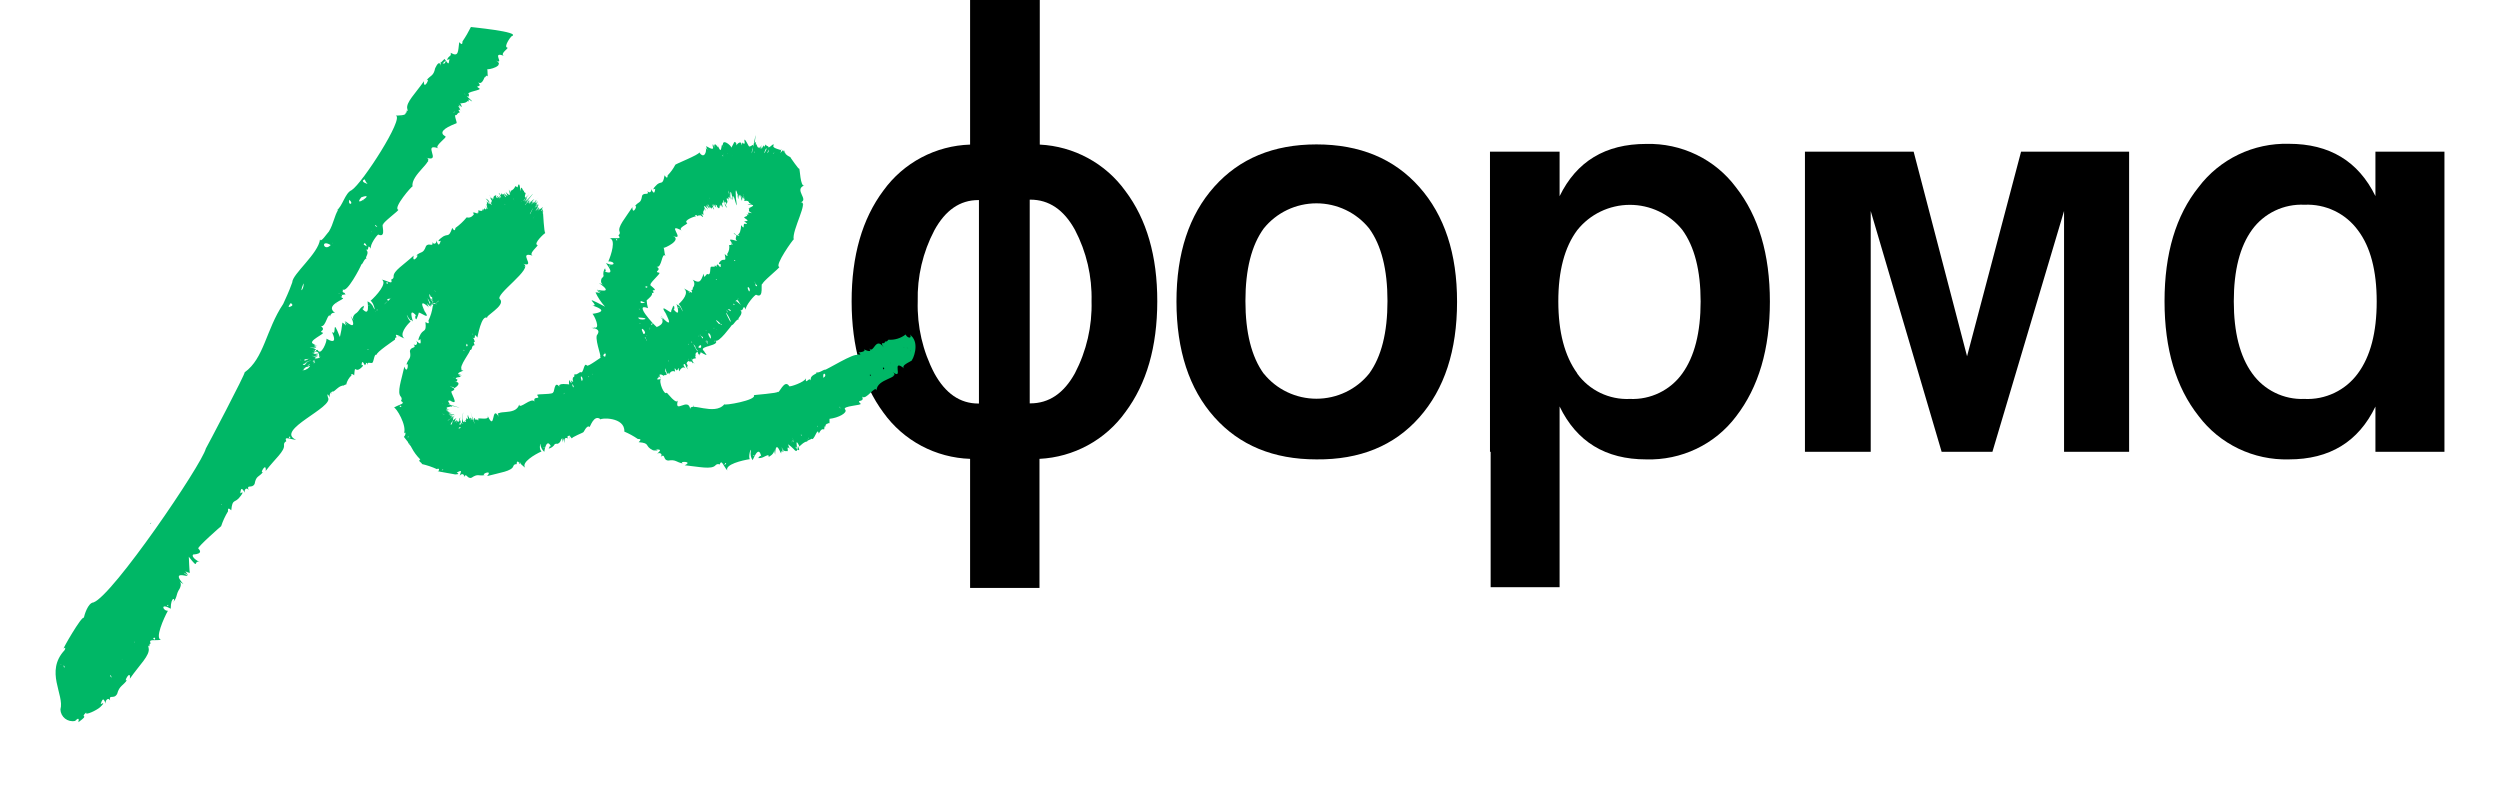 <svg width="135" height="43" viewBox="0 0 135 43" fill="none" xmlns="http://www.w3.org/2000/svg">
<path d="M60.771 10.315C61.921 11.838 62.495 13.825 62.493 16.275C62.49 18.725 61.917 20.718 60.771 22.252C60.241 22.994 59.548 23.607 58.745 24.044C57.941 24.482 57.048 24.733 56.132 24.778V31.747H52.385V24.778C51.465 24.747 50.565 24.507 49.754 24.075C48.943 23.643 48.244 23.031 47.71 22.288C46.564 20.74 45.99 18.736 45.988 16.275C45.986 13.814 46.56 11.816 47.71 10.282C48.246 9.542 48.946 8.933 49.757 8.504C50.567 8.075 51.467 7.837 52.385 7.808V0H56.148V7.808C57.06 7.853 57.949 8.102 58.749 8.536C59.55 8.97 60.241 9.578 60.771 10.315ZM49.557 16.275C49.519 17.625 49.828 18.961 50.456 20.159C51.053 21.247 51.843 21.791 52.826 21.791H52.863V10.804H52.826C51.841 10.804 51.051 11.348 50.456 12.436C49.833 13.62 49.524 14.941 49.557 16.275ZM55.638 21.782C56.645 21.782 57.449 21.238 58.048 20.15C58.673 18.951 58.981 17.614 58.944 16.265C58.978 14.927 58.67 13.602 58.048 12.414C57.449 11.325 56.645 10.781 55.638 10.781H55.605V21.782H55.638Z" fill="black"/>
<path d="M71.088 24.807C68.766 24.807 66.927 24.046 65.57 22.522C64.214 20.999 63.534 18.92 63.529 16.285C63.529 13.673 64.21 11.606 65.57 10.083C66.931 8.559 68.771 7.798 71.088 7.798C73.428 7.798 75.28 8.565 76.643 10.099C78.006 11.633 78.685 13.7 78.681 16.301C78.681 18.925 78.001 21.005 76.643 22.539C75.284 24.073 73.433 24.829 71.088 24.807ZM68.241 20.172C68.582 20.596 69.015 20.938 69.508 21.173C70.001 21.409 70.541 21.531 71.088 21.531C71.636 21.531 72.176 21.409 72.669 21.173C73.162 20.938 73.595 20.596 73.936 20.172C74.595 19.265 74.924 17.959 74.924 16.255C74.924 14.551 74.595 13.246 73.936 12.338C73.595 11.914 73.162 11.572 72.669 11.337C72.176 11.102 71.636 10.98 71.088 10.98C70.541 10.98 70.001 11.102 69.508 11.337C69.015 11.572 68.582 11.914 68.241 12.338C67.582 13.246 67.253 14.551 67.253 16.255C67.253 17.959 67.582 19.267 68.241 20.179V20.172Z" fill="black"/>
<path d="M88.894 7.772C89.833 7.747 90.765 7.947 91.61 8.356C92.455 8.765 93.188 9.369 93.746 10.119C94.965 11.675 95.574 13.731 95.574 16.288C95.574 18.845 94.965 20.912 93.746 22.49C93.184 23.234 92.45 23.833 91.605 24.236C90.761 24.639 89.831 24.835 88.894 24.807C86.699 24.807 85.14 23.854 84.218 21.948V31.708H80.495V24.396H80.459V8.19H84.218V10.595C85.134 8.713 86.692 7.772 88.894 7.772ZM85.17 20.176C85.492 20.62 85.921 20.978 86.417 21.217C86.914 21.456 87.463 21.568 88.014 21.543C88.565 21.567 89.113 21.453 89.607 21.212C90.102 20.972 90.528 20.612 90.846 20.166C91.504 19.25 91.834 17.955 91.834 16.282C91.834 14.608 91.504 13.319 90.846 12.414C90.505 11.99 90.073 11.649 89.581 11.415C89.089 11.181 88.55 11.06 88.004 11.062C87.458 11.063 86.92 11.187 86.429 11.424C85.938 11.661 85.508 12.005 85.17 12.43C84.487 13.346 84.147 14.63 84.149 16.282C84.151 17.933 84.492 19.226 85.17 20.159V20.176Z" fill="black"/>
<path d="M97.467 24.396V8.19H103.337L106.221 19.239L109.138 8.19H114.972V24.396H111.459V11.395L107.591 24.396H104.848L101.019 11.395V24.396H97.467Z" fill="black"/>
<path d="M123.598 24.807C122.657 24.832 121.724 24.633 120.876 24.226C120.029 23.82 119.293 23.218 118.728 22.47C117.499 20.916 116.885 18.849 116.885 16.268C116.885 13.688 117.499 11.631 118.728 10.099C119.293 9.353 120.03 8.751 120.877 8.345C121.724 7.939 122.657 7.74 123.598 7.765C125.793 7.765 127.351 8.706 128.273 10.589V8.19H132V24.396H128.273V21.954C127.358 23.857 125.799 24.807 123.598 24.807ZM124.441 21.543C124.999 21.569 125.555 21.457 126.059 21.216C126.562 20.976 126.997 20.615 127.325 20.166C128.003 19.25 128.342 17.955 128.342 16.282C128.342 14.608 128.003 13.324 127.325 12.43C126.996 11.982 126.561 11.622 126.058 11.382C125.554 11.142 124.999 11.03 124.441 11.056C123.893 11.029 123.348 11.139 122.854 11.374C122.36 11.61 121.934 11.963 121.613 12.404C120.954 13.309 120.625 14.598 120.625 16.272C120.625 17.945 120.954 19.24 121.613 20.156C121.929 20.604 122.354 20.965 122.848 21.207C123.342 21.45 123.89 21.565 124.441 21.543Z" fill="black"/>
<path d="M49.201 18.126C49.183 18.105 49.166 18.084 49.152 18.061C49.257 18.328 48.974 18.243 48.905 18.061C48.641 18.267 48.308 18.369 47.973 18.345C47.841 18.534 47.789 18.367 47.782 18.488C47.775 18.609 47.535 18.416 47.663 18.677C47.64 18.642 47.789 18.844 47.706 18.739C47.255 18.152 47.193 19.148 46.919 18.802C47.157 19.063 46.742 18.935 46.656 18.851C46.817 19.043 46.218 19.014 46.393 19.053C46.626 19.259 46.146 19.053 46.31 19.183C46.162 19.02 44.602 19.996 44.549 19.967C44.496 19.937 44.22 20.172 44.072 20.101C44.197 20.208 43.696 20.218 43.792 20.548C43.686 20.313 43.492 20.828 43.515 20.427C43.462 20.636 42.639 20.91 42.62 20.855C42.356 20.421 42.053 21.328 41.997 21.152C42.057 21.233 40.68 21.325 40.707 21.341C40.894 21.609 39.061 21.922 39.117 21.827C38.593 22.48 37.22 21.661 37.273 22.108C37.184 21.396 36.371 22.434 36.614 21.596C36.549 21.922 36.012 21.181 36.002 21.204C35.88 21.38 35.548 20.616 35.693 20.447C35.614 20.509 35.363 20.525 35.558 20.394C35.558 20.349 35.617 20.251 35.66 20.456C35.66 20.342 35.66 20.375 35.59 20.199L35.643 20.264C35.604 20.159 35.821 20.264 35.87 20.319C35.647 19.794 35.732 20.385 35.936 20.238C35.936 20.274 35.936 20.274 35.999 20.238C35.972 20.058 35.946 20.022 35.92 20.137C35.92 19.611 35.976 20.117 35.982 20.061C35.973 20.076 35.968 20.092 35.968 20.109C35.968 20.126 35.973 20.142 35.982 20.156C35.946 19.889 36.055 20.231 36.078 20.28C35.972 20.065 36.14 20.28 36.078 20.104L36.13 20.195C36.107 20.081 36.13 20.101 36.176 20.251C36.121 20.081 36.335 19.99 36.456 20.071C36.387 19.771 36.483 19.937 36.489 19.944C36.595 20.153 36.664 19.663 36.654 19.986C36.654 19.957 36.654 19.986 36.68 20.052C36.7 19.99 36.878 19.725 37.01 19.895C36.924 19.742 36.914 19.748 36.907 19.693C37.029 19.572 36.97 19.774 37.164 19.954C36.996 19.706 37.24 19.866 37.072 19.627C37.092 19.627 37.112 19.438 37.154 19.572C37.135 19.507 37.154 19.507 37.207 19.494C37.098 19.262 37.187 19.396 37.207 19.494C37.227 19.591 37.375 19.418 37.398 19.657C37.378 19.55 37.424 19.557 37.536 19.676C37.095 19.219 37.77 19.448 37.536 19.278C37.487 19.206 37.596 19.278 37.569 19.245C37.526 19.069 37.602 19.027 37.684 18.991C37.592 18.919 37.332 18.38 37.487 18.645C37.428 18.514 37.665 18.909 37.599 18.785L37.533 18.726C37.574 18.803 37.621 18.877 37.675 18.945C37.612 18.821 37.75 19.063 37.675 18.906C37.663 18.965 37.67 19.026 37.696 19.081C37.721 19.135 37.763 19.18 37.816 19.209C37.665 19.085 37.948 19.099 37.793 18.994C38.481 19.402 37.941 18.958 38.033 18.958C38.017 18.958 37.925 18.89 37.977 18.922C37.76 18.674 38.909 18.681 38.636 18.374C38.771 18.586 39.522 17.548 39.525 17.548C39.607 17.574 39.752 17.222 39.91 17.241C39.755 17.195 40.206 16.977 39.969 16.722C40.17 16.889 40.104 16.34 40.269 16.722C40.226 16.533 40.782 15.877 40.835 15.919C41.306 16.164 41.029 15.221 41.184 15.341C41.059 15.299 42.172 14.418 42.08 14.415C41.806 14.346 42.843 12.897 42.86 12.929C42.748 12.446 43.716 10.781 43.215 10.935C43.723 10.788 42.84 10.246 43.436 10.011C43.215 10.125 43.193 9.061 43.156 9.107C43.12 9.153 42.685 8.493 42.679 8.497C42.672 8.5 42.679 8.497 42.709 8.497C42.62 8.464 42.379 8.33 42.409 8.258C42.359 8.242 42.337 8.196 42.386 8.118C42.307 8.206 42.294 8.19 42.33 8.118C42.304 8.151 42.254 8.154 42.274 8.118C42.274 8.134 42.274 8.118 42.251 8.102C42.277 8.16 42.165 8.196 42.139 8.265C42.234 8.049 42.109 8.288 42.202 8.036L42.139 8.115C42.254 8.098 41.691 8.014 41.764 7.876C41.856 7.599 41.467 8.121 41.487 7.903C41.487 7.903 41.349 7.88 41.355 7.795C41.332 7.942 41.411 7.645 41.26 7.955C41.303 7.788 41.217 8 41.26 7.824C41.227 7.909 41.191 7.873 41.132 8.053C41.158 8.017 41.151 8.007 41.112 8.017L41.145 7.886L41.072 8.056C41.075 7.977 41.094 7.899 41.128 7.827C41.085 7.89 41.047 7.956 41.013 8.023C41.079 7.834 40.921 8.164 40.852 7.762C40.809 8.017 40.852 7.645 40.802 7.837C40.805 7.789 40.814 7.74 40.829 7.694C40.786 7.743 40.799 7.589 40.743 7.749C40.743 7.69 40.769 7.664 40.773 7.628C40.736 7.713 40.921 6.672 40.671 7.925C40.671 7.841 40.671 7.85 40.628 7.961C40.694 7.821 40.677 7.792 40.578 7.87C40.578 7.85 40.443 8 40.41 7.827C40.496 8.043 40.17 7.325 40.2 7.609C40.233 7.765 40.2 7.805 40.114 7.723V7.681C40.079 7.731 40.055 7.789 40.045 7.85C40.045 7.524 39.778 7.798 39.765 7.85V7.743C39.765 7.805 39.696 7.573 39.653 7.703C39.652 7.687 39.652 7.671 39.653 7.654C39.614 7.772 39.489 7.965 39.495 7.981C39.495 7.844 38.906 7.393 39.064 7.951C38.909 7.393 39.031 8.676 38.735 7.756C38.945 8.35 38.537 7.429 38.57 7.974C38.508 7.762 38.478 7.733 38.484 7.889C38.57 8.082 38.452 8.082 38.129 7.889C38.149 7.964 38.175 8.037 38.205 8.108L38.112 7.987C38.175 8.193 38.02 8.617 37.76 8.226C37.796 8.343 36.41 8.879 36.463 8.905C36.356 9.111 36.219 9.301 36.055 9.466C36.055 9.629 35.999 9.633 35.887 9.466C35.775 10.099 35.702 9.681 35.383 10.063C35.33 10.112 35.189 10.298 35.383 10.191C35.337 10.622 35.215 10.272 35.126 10.165C35.238 10.308 35.077 10.491 34.965 10.312C35.07 10.595 34.771 10.354 34.672 10.573C34.603 11.023 34.491 10.844 34.274 11.15C34.494 10.994 34.152 11.695 34.148 11.186C33.763 11.78 33.335 12.254 33.46 12.518C33.49 12.603 33.46 12.645 33.395 12.711C33.599 12.952 33.25 12.825 32.92 12.871C33.273 12.926 33.006 13.762 32.848 14.121C33.227 14.085 33.263 14.447 32.723 14.206C32.752 14.264 33.292 14.911 32.644 14.659C32.792 14.659 32.644 14.532 32.683 14.47C32.636 14.532 32.603 14.604 32.588 14.68C32.573 14.757 32.575 14.835 32.594 14.911C32.525 15.015 32.496 15.038 32.516 14.982C32.45 15.08 32.404 15.309 32.578 15.377C32.555 15.377 32.367 15.296 32.334 15.276C33.23 15.903 32.262 15.635 32.222 15.645C32.552 15.792 32.552 15.802 32.222 15.678L32.433 15.844C32.347 15.803 32.252 15.784 32.157 15.789C32.289 16.071 32.463 16.331 32.673 16.562C31.232 15.792 32.479 16.562 31.989 16.494C32.064 16.533 33.032 16.801 31.989 16.948C32.051 16.948 32.506 17.875 32.035 17.666C32.162 17.759 32.129 17.769 31.936 17.695C32.578 17.78 32.186 18.113 32.285 18.044C32.041 18.136 32.502 19.311 32.407 19.229L32.433 19.33C32.555 19.206 31.738 19.836 31.696 19.738C31.515 19.529 31.528 20.205 31.347 20.097C31.311 20.071 31.149 20.267 31.044 20.208C30.991 20.163 31.044 20.486 30.935 20.339C30.968 20.421 30.876 20.447 30.962 20.616C30.899 20.515 30.962 20.734 30.817 20.512C30.899 20.76 30.873 20.757 30.734 20.512C30.734 20.685 30.711 20.593 30.734 20.76C30.734 20.76 30.076 20.652 30.214 20.894C29.908 20.47 29.938 21.331 29.855 21.165C29.987 21.328 28.914 21.246 29.012 21.338C29.23 21.622 28.772 21.338 28.861 21.687C28.706 21.423 28.031 22.147 28.038 21.84C27.854 22.513 26.648 22.033 26.942 22.516C26.507 21.782 26.774 23.401 26.323 22.434C26.487 22.738 25.773 22.526 25.822 22.621C25.881 22.78 25.822 22.689 25.789 22.621C25.816 22.725 25.77 22.696 25.763 22.666C25.763 22.715 25.727 22.624 25.723 22.614C25.723 22.751 25.664 22.647 25.625 22.558C25.623 22.57 25.623 22.582 25.625 22.594C25.552 22.464 25.654 22.81 25.588 22.594C25.618 22.709 25.588 22.657 25.565 22.627C25.529 22.5 25.565 22.627 25.523 22.493C25.881 23.747 25.193 21.543 25.477 22.467C25.48 22.501 25.486 22.535 25.493 22.568C25.572 22.79 25.427 22.604 25.421 22.523C25.421 22.503 25.421 22.63 25.421 22.555V22.617C25.421 22.585 25.401 22.575 25.358 22.591C25.315 22.608 25.328 22.63 25.328 22.536C25.328 22.568 25.292 22.457 25.305 22.536C25.259 22.311 25.266 22.49 25.246 22.451C25.269 22.555 25.299 22.732 25.167 22.555C25.193 22.611 25.167 22.735 25.167 22.617C25.167 22.65 25.167 22.65 25.167 22.617C25.167 22.637 25.167 22.65 25.167 22.663C25.167 22.676 25.167 22.865 25.167 22.692C25.167 22.588 25.025 22.911 25.002 22.735C25.002 22.989 25.002 22.621 25.002 22.816C25.002 22.696 25.002 22.663 25.002 22.718V22.575C25 22.63 24.991 22.685 24.976 22.738V22.614C24.976 22.699 25.075 21.609 24.93 22.921C24.93 22.839 24.93 22.852 24.907 22.963C24.95 22.816 24.943 22.787 24.887 22.878C24.887 22.878 24.808 23.055 24.821 22.849C24.894 22.957 24.904 22.575 24.795 22.745C24.874 22.527 24.874 22.491 24.795 22.637C24.772 22.8 24.752 22.836 24.729 22.741V22.699C24.697 22.749 24.669 22.802 24.643 22.856C24.693 22.728 24.693 22.598 24.581 22.79C24.637 22.692 24.62 22.699 24.528 22.81L24.581 22.712C24.545 22.764 24.647 22.555 24.581 22.653L24.611 22.614C24.746 22.467 24.393 22.761 24.459 22.699C24.459 22.699 24.436 22.771 24.439 22.758C24.397 22.999 24.281 22.973 24.373 22.829C24.528 22.63 24.423 22.66 24.502 22.503C24.502 22.523 24.594 22.356 24.528 22.457C24.512 22.497 24.509 22.497 24.495 22.503V22.523C24.466 22.558 24.347 22.63 24.495 22.523L24.407 22.601C24.469 22.51 24.466 22.536 24.446 22.562C24.469 22.535 24.494 22.511 24.522 22.49L24.499 22.519C24.535 22.47 24.558 22.454 24.499 22.519L24.532 22.48C24.558 22.461 24.469 22.546 24.446 22.562C24.495 22.529 24.288 22.692 24.482 22.516L24.548 22.461C24.528 22.475 24.509 22.491 24.492 22.51C24.492 22.51 24.492 22.49 24.525 22.47C24.466 22.523 24.545 22.47 24.545 22.451L24.522 22.467L24.495 22.49C24.41 22.555 24.166 22.709 24.541 22.448C24.505 22.474 24.472 22.497 24.489 22.48L24.4 22.523C24.255 22.63 24.4 22.493 24.443 22.47C24.485 22.448 24.341 22.513 24.413 22.47L24.354 22.49C24.354 22.49 24.324 22.49 24.407 22.451H24.367C24.38 22.446 24.394 22.446 24.407 22.451C24.407 22.451 24.407 22.451 24.383 22.451C24.383 22.451 24.347 22.451 24.331 22.451C24.373 22.451 24.15 22.399 24.42 22.425C24.39 22.425 24.502 22.395 24.42 22.425C24.65 22.382 24.466 22.399 24.509 22.382C24.449 22.382 24.074 22.382 24.291 22.34L24.38 22.314C24.334 22.314 24.133 22.314 24.38 22.288C24.248 22.311 24.219 22.307 24.291 22.288C24.235 22.288 24.518 22.271 24.351 22.288C24.335 22.293 24.319 22.293 24.303 22.29C24.288 22.287 24.273 22.279 24.262 22.268C24.518 22.297 24.235 22.268 24.173 22.245C24.344 22.245 24.117 22.222 24.298 22.245C24.209 22.245 24.235 22.209 24.051 22.173C24.087 22.193 24.097 22.173 24.081 22.173L24.215 22.193L24.071 22.111C24.149 22.116 24.226 22.13 24.301 22.151C24.146 22.098 24.245 22.121 24.094 22.069C24.324 22.141 23.873 21.984 24.341 21.971C24.09 21.912 24.459 21.971 24.268 21.929C24.316 21.936 24.364 21.948 24.41 21.965C24.357 21.929 24.512 21.965 24.354 21.899C24.416 21.899 24.439 21.929 24.476 21.935C24.39 21.899 25.463 22.203 24.183 21.818C24.268 21.818 24.258 21.818 24.15 21.778C24.285 21.854 24.318 21.847 24.242 21.752C24.265 21.752 24.11 21.619 24.301 21.628C24.9 21.994 24.225 21.103 24.407 21.122C24.604 21.031 24.561 20.969 24.351 20.887C24.304 20.887 24.242 20.838 24.37 20.887C24.403 20.885 24.435 20.891 24.465 20.904C24.495 20.917 24.521 20.937 24.541 20.962C24.719 20.845 24.927 20.659 24.541 20.577C24.762 20.626 24.647 20.505 24.719 20.515C24.535 20.421 24.574 20.375 24.854 20.44C24.196 20.306 25.216 20.466 24.736 20.231C24.95 20.293 24.989 20.29 24.851 20.231C24.66 20.199 24.719 20.127 25.029 20.012C24.976 20.012 24.785 19.957 24.956 19.951C24.7 19.859 25.486 18.906 25.371 18.899C25.532 18.932 25.44 18.642 25.611 18.648C25.674 18.664 25.49 18.393 25.658 18.475C25.592 18.413 25.658 18.341 25.516 18.227C25.766 18.384 25.516 17.878 25.779 18.227C25.779 18.25 26 16.921 26.326 17.176C26.112 17.091 27.314 16.523 27.007 16.164C26.635 15.952 28.907 14.444 28.242 14.242C28.993 14.48 27.893 13.523 28.792 13.814C28.463 13.732 29.121 13.246 29.022 13.233C28.772 13.164 29.417 12.58 29.447 12.58C29.375 12.58 29.332 11.483 29.322 11.503C29.23 11.666 29.427 11.248 29.296 11.48C29.296 11.441 29.328 11.421 29.348 11.376C29.273 11.509 29.319 11.333 29.325 11.274L29.279 11.369C29.286 11.346 29.295 11.323 29.305 11.3C29.134 11.591 29.305 11.16 29.276 11.274C29.246 11.389 29.217 11.372 29.299 11.212C29.319 11.212 29.319 11.193 29.299 11.19C29.25 11.239 29.192 11.279 29.128 11.307C29.049 11.405 29.062 11.372 29.171 11.206C29.115 11.273 29.066 11.343 29.022 11.418L29.058 11.346C29.038 11.386 29.011 11.422 28.98 11.454C29.019 11.42 29.05 11.379 29.072 11.332C29.093 11.285 29.105 11.234 29.105 11.183C28.92 11.46 28.914 11.464 29.068 11.183C28.993 11.297 29.068 11.183 28.973 11.32L29.006 11.291C28.792 11.536 29.042 11.193 29.101 11.105C28.97 11.307 29.101 11.072 28.999 11.222L29.055 11.134C28.989 11.219 28.999 11.199 29.091 11.072C29.091 11.072 28.739 11.239 29.091 11C29.078 11.034 29.059 11.066 29.035 11.095C29.118 10.945 29.105 10.958 28.993 11.134C29.055 11.023 28.956 11.173 28.93 11.203C28.904 11.108 28.877 11.248 28.983 11.101L28.953 11.127L29.022 11.03C28.966 11.098 28.976 11.079 28.989 11.046C28.769 11.392 28.907 11.16 28.95 11.092C29.075 10.912 28.95 11.033 28.897 11.121C28.915 11.092 28.935 11.063 28.956 11.036C28.864 11.144 28.891 11.105 29.039 10.915L28.973 10.987C29.072 10.853 29.072 10.837 28.973 10.938C28.956 10.981 28.94 10.984 28.924 10.938L29.009 10.808C28.825 11.062 28.808 11.079 28.95 10.863C28.726 11.137 29.091 10.641 29.062 10.69C28.884 10.932 29.019 10.69 28.845 10.938C28.808 10.879 28.716 11.046 28.825 10.922C28.729 11.043 28.792 10.922 28.782 10.938L28.686 11.052C28.699 11.033 28.713 11.014 28.729 10.997L28.677 11.049C28.772 10.912 28.861 10.785 28.956 10.641C28.924 10.687 28.805 10.863 28.756 10.919C28.756 10.899 28.756 10.889 28.729 10.919C28.762 10.853 28.804 10.792 28.854 10.739C28.558 11.026 29.078 10.498 28.657 10.905C28.683 10.863 28.713 10.84 28.736 10.808C28.65 10.905 28.637 10.922 28.693 10.847C28.591 11.01 28.558 11.036 28.588 10.928C28.611 10.896 28.644 10.86 28.677 10.817C28.594 10.899 28.614 10.876 28.509 10.99L28.558 10.912C28.726 10.677 27.995 11.607 28.529 10.941L28.502 10.968C28.552 10.912 28.552 10.909 28.502 10.968L28.601 10.847L28.558 10.893L28.611 10.808C28.374 11.056 28.222 11.209 28.495 10.883C28.407 10.997 28.548 10.847 28.535 10.883C28.554 10.854 28.575 10.827 28.598 10.801L28.502 10.889C28.532 10.858 28.558 10.823 28.578 10.785C28.44 10.958 28.476 10.889 28.426 10.938C28.677 10.638 28.377 10.981 28.446 10.899C28.255 11.095 29.368 9.789 28.318 10.964L28.492 10.768C27.834 11.294 28.904 10.491 28.305 10.935C28.416 10.795 28.364 10.86 28.456 10.739C28.206 11.01 28.203 11.01 28.456 10.739L28.278 10.915C28.311 10.883 28.42 10.759 28.466 10.703C28.451 10.704 28.438 10.709 28.427 10.719C28.416 10.728 28.409 10.741 28.407 10.755C28.647 10.132 27.804 11.777 28.407 10.726C27.916 11.235 28.973 10.05 28.367 10.706L28.486 10.608C28.081 11.052 28.334 10.739 28.413 10.651C28.492 10.563 28.249 10.86 28.387 10.422C28.288 10.393 28.268 10.334 28.324 10.246C28.239 10.501 28.166 9.828 28.107 10.321C28.025 9.486 27.906 10.38 27.939 10.125C28.071 10.168 27.834 10.06 27.827 10.05C27.807 10.109 27.774 10.162 27.731 10.207C27.688 10.252 27.635 10.286 27.577 10.308C27.577 10.442 27.547 10.416 27.482 10.233C27.482 10.344 27.482 10.315 27.551 10.491L27.505 10.422C27.607 10.684 27.333 10.396 27.3 10.357C27.475 10.684 27.416 10.612 27.212 10.426C27.271 10.595 27.297 10.628 27.294 10.52C27.366 10.827 27.202 10.488 27.133 10.383C27.267 10.582 27.083 10.383 27.179 10.54L27.113 10.458C27.159 10.559 27.142 10.54 27.063 10.403C27.139 10.543 26.925 10.566 26.945 10.422C27.007 10.693 26.846 10.184 27.027 10.566C26.942 10.475 27.047 10.618 27.06 10.658C27.011 10.658 27.06 10.7 26.968 10.586C26.988 10.664 26.968 10.644 26.905 10.53C26.968 10.664 27.073 10.808 26.905 10.638C26.737 10.468 26.833 10.605 26.905 10.716C26.813 10.625 26.836 10.778 26.754 10.52C26.754 10.576 26.606 10.595 26.658 10.713C26.523 10.739 26.731 10.821 26.573 10.68C26.751 11.007 26.382 10.491 26.425 10.533C26.599 10.778 26.388 10.599 26.563 10.84C26.533 10.84 26.563 11.007 26.514 10.873C26.563 10.961 26.514 10.938 26.491 10.935C26.576 11.085 26.586 11.111 26.523 11.013L26.55 11.082C26.425 10.941 26.355 10.857 26.221 10.716C26.385 10.791 26.458 10.893 26.431 11.02C26.367 10.981 26.317 10.924 26.286 10.857C26.286 10.902 26.323 11.098 26.26 11.03C26.326 11.141 26.332 11.16 26.28 11.085C26.211 10.902 26.405 11.454 26.28 11.235C26.253 11.206 26.234 11.163 26.201 11.118C26.23 11.203 26.323 11.33 26.224 11.281C26.224 11.281 26.224 11.382 26.148 11.232C26.139 11.262 26.131 11.293 26.125 11.323C26.105 11.323 26.072 11.265 26.062 11.242C26.151 11.447 26.086 11.34 26.016 11.274C26.122 11.421 25.967 11.402 25.829 11.353C25.829 11.379 25.855 11.529 25.802 11.47C25.855 11.519 25.802 11.523 25.802 11.47C25.802 11.536 25.783 11.496 25.756 11.47C25.885 11.643 25.427 11.314 25.592 11.581C25.592 11.552 25.46 11.813 25.2 11.738C25.025 11.952 24.822 12.143 24.597 12.306C24.574 12.472 24.518 12.472 24.423 12.306C24.206 12.929 24.192 12.525 23.801 12.867C23.748 12.903 23.55 13.089 23.801 13.001C23.676 13.435 23.613 13.063 23.544 12.942C23.63 13.102 23.435 13.269 23.353 13.073C23.402 13.38 23.152 13.073 23.004 13.292C22.843 13.732 22.754 13.54 22.471 13.801C22.724 13.69 22.224 14.32 22.339 13.801C21.796 14.307 21.233 14.627 21.256 14.93C21.256 15.025 21.22 15.057 21.124 15.097C21.229 15.397 20.94 15.165 20.614 15.097C20.943 15.286 20.317 15.975 20.008 16.246C20.172 16.304 20.311 16.918 20.176 16.624C20.148 16.546 20.105 16.475 20.048 16.414C19.991 16.354 19.923 16.305 19.847 16.272C19.847 16.35 19.998 17.186 19.547 16.657C19.675 16.739 19.6 16.533 19.682 16.5C19.425 16.602 19.435 16.748 19.261 16.892C19.155 16.948 18.987 17.124 19.099 17.277C19.083 17.277 18.961 17.098 18.941 17.065C19.356 17.985 18.661 17.339 18.635 17.329C18.842 17.656 18.833 17.656 18.612 17.355L18.691 17.617C18.691 17.564 18.556 17.457 18.49 17.421C18.463 17.682 18.418 17.942 18.355 18.198C17.884 16.996 18.22 18.23 17.921 17.92C18.046 18.191 18.217 18.632 17.621 18.286C17.697 18.38 17.315 19.311 17.147 18.877C17.147 18.978 16.946 18.811 16.979 18.811C16.821 18.788 16.456 18.723 17.091 18.792C16.949 18.792 17.058 18.772 16.857 18.749L17.038 18.772C17.124 18.726 17.084 18.707 16.923 18.713L17.117 18.743C17.098 18.743 16.897 18.7 17.028 18.72C16.997 18.715 16.966 18.709 16.936 18.7C17.127 18.717 16.798 18.606 17.15 18.671L16.916 18.606L17.061 18.635C16.923 18.593 17.061 18.619 16.923 18.579H16.946C16.521 18.439 17.628 17.992 17.42 17.963C17.15 17.884 17.654 17.865 17.325 17.6C17.595 17.721 17.693 16.801 17.851 17.091C17.851 17.058 17.809 16.934 17.851 17.013C17.869 16.966 17.903 16.928 17.948 16.907C17.993 16.886 18.045 16.883 18.092 16.898C17.486 16.464 18.707 16.148 18.507 16.092C18.306 16.037 18.605 15.962 18.391 15.906C18.569 15.962 18.5 15.88 18.661 15.906L18.602 15.815C18.424 15.766 18.549 15.723 18.507 15.622C18.717 15.867 19.465 14.434 19.517 14.274C19.544 14.215 19.517 14.274 19.517 14.274C19.593 14.274 19.659 13.964 19.804 13.948C19.649 13.918 20.015 13.674 19.748 13.465C19.982 13.608 19.791 13.089 20.031 13.432C19.942 13.243 20.387 12.636 20.433 12.668C20.913 12.88 20.545 12.015 20.703 12.133C20.558 12.087 21.598 11.336 21.506 11.327C21.21 11.232 22.25 10.021 22.276 10.073C22.168 9.437 23.498 8.66 23.03 8.519C23.883 8.784 22.76 7.681 23.689 8.014C23.36 7.922 24.215 7.39 24.044 7.361C23.715 7.171 23.909 6.94 24.64 6.659C24.732 6.659 24.456 6.15 24.64 6.218C24.67 6.218 24.736 6.045 24.838 6.084C24.729 6.029 24.923 6.163 24.736 5.921C24.874 6.022 24.716 5.853 24.867 5.96C24.805 5.892 24.867 5.859 24.729 5.732C24.751 5.771 24.767 5.765 24.779 5.712L24.887 5.794C24.712 5.598 24.735 5.598 24.956 5.794C24.871 5.65 24.956 5.722 24.848 5.585C24.848 5.585 25.384 5.559 25.177 5.389C25.279 5.526 25.322 5.516 25.305 5.356C25.421 5.438 25.717 5.647 25.2 5.19C25.279 5.226 25.279 5.21 25.2 5.121C25.285 5.259 25.328 5.249 25.325 5.099C25.101 4.962 26.066 4.87 25.881 4.772C25.552 4.57 26.095 4.772 25.826 4.446C26.076 4.635 26.188 4.012 26.184 4.188C26.253 4.074 26.309 4.054 26.355 4.132C26.3 3.979 26.355 3.731 26.29 3.731C26.355 3.793 27.323 3.548 26.774 3.267C27.291 3.535 26.477 2.713 27.248 3.032C26.919 2.921 27.524 2.585 27.393 2.572C27.185 2.533 27.57 1.991 27.62 1.962C28.245 1.717 25.272 1.453 25.43 1.456C25.297 1.725 25.146 1.985 24.976 2.233C24.976 2.409 24.927 2.422 24.798 2.278C24.729 2.794 24.772 3.101 24.334 2.85C24.367 2.944 24.334 3.01 24.271 3.042C24.209 3.075 24.031 3.339 24.271 3.183C24.225 3.558 24.209 3.437 24.002 3.183C24.002 3.183 23.811 3.375 23.824 3.365C23.771 3.205 23.804 3.692 23.807 3.633C23.811 3.574 23.755 3.137 23.498 3.685C23.409 4.129 23.241 4.057 23.03 4.338C23.271 4.155 22.859 4.929 22.895 4.384C22.438 5.037 21.908 5.539 21.993 5.872C22.029 5.996 22.02 6.026 21.964 5.957C21.964 6.081 21.931 6.124 21.891 6.084C21.993 6.251 21.456 6.235 21.371 6.241C21.848 6.352 19.56 9.91 18.987 10.269C18.622 10.426 18.5 11.147 18.171 11.369C18.205 11.357 18.237 11.341 18.266 11.32C18.049 11.666 18.016 12.077 17.763 12.498C17.667 12.593 17.308 13.151 17.282 12.919C17.203 13.693 15.784 14.796 15.781 15.25C15.586 15.808 15.428 16.099 15.293 16.412C14.352 17.822 14.269 19.35 13.206 20.11C13.311 20.075 11.115 24.243 11.115 24.223C10.901 25.085 6.095 32.158 5.048 32.531C4.745 32.553 4.554 33.222 4.527 33.36C4.415 33.239 3.336 35.116 3.441 35.018C3.546 34.92 3.536 35.018 3.49 35.106C2.41 36.265 3.49 37.512 3.263 38.308C3.266 38.404 3.289 38.497 3.332 38.583C3.375 38.668 3.436 38.743 3.511 38.803C3.587 38.862 3.674 38.904 3.768 38.927C3.862 38.949 3.959 38.951 4.053 38.931C4.224 38.755 4.284 38.778 4.234 39C4.893 38.514 4.261 38.83 4.662 38.465C4.544 38.683 5.265 38.334 5.416 38.178C5.416 38.178 5.762 37.851 5.436 38.027C5.584 37.525 5.647 37.903 5.729 38.027C5.634 37.877 5.831 37.606 5.946 37.825C5.877 37.456 6.151 37.799 6.328 37.466C6.444 37.022 6.658 37.029 6.868 36.712C6.615 36.921 7.076 36.079 7.013 36.65C7.527 35.906 8.113 35.387 8.027 34.998C7.994 34.864 8.007 34.835 8.067 34.904C8.067 34.766 8.103 34.718 8.146 34.763C7.984 34.476 8.333 34.613 8.699 34.548C8.35 34.495 8.837 33.395 9.068 32.978C8.811 33.01 8.613 32.524 9.219 32.873C9.219 32.145 9.548 32.305 9.324 32.547C9.565 32.295 9.505 32.139 9.637 31.894C9.726 31.776 9.845 31.502 9.686 31.398C9.763 31.443 9.836 31.492 9.907 31.545C9.275 30.83 10.016 31.12 10.137 31.104C9.838 30.876 9.845 30.863 10.154 31.062L9.999 30.827C10.022 30.876 10.184 30.928 10.259 30.934C10.22 30.934 10.203 30.05 10.194 30.063C10.793 30.836 10.417 30.197 10.786 30.36C10.786 30.36 10.299 30.105 10.427 29.945C10.993 29.906 10.773 29.687 10.707 29.619C10.641 29.55 11.932 28.414 11.942 28.414C12.034 28.133 12.159 27.864 12.314 27.611C12.291 27.438 12.35 27.419 12.488 27.556C12.557 26.87 12.676 27.23 12.992 26.786C13.025 26.75 13.219 26.476 12.976 26.645C13.015 26.165 13.157 26.528 13.249 26.645C13.14 26.515 13.285 26.257 13.42 26.456C13.308 26.13 13.614 26.404 13.749 26.13C13.835 25.663 13.98 25.784 14.213 25.477C13.973 25.653 14.398 24.886 14.348 25.431C14.842 24.778 15.392 24.36 15.336 24.024C15.336 23.926 15.362 23.884 15.461 23.825C15.326 23.535 15.649 23.724 15.991 23.75C14.8 23.238 18.059 21.997 17.71 21.465C17.657 21.273 17.667 21.217 17.822 21.465C17.746 21.295 17.884 21.109 18.032 21.139C17.996 21.139 18.056 21.096 18.059 21.106C18.306 20.897 18.332 20.864 18.517 20.816C18.517 20.864 18.632 20.75 18.694 20.77C18.737 20.579 18.837 20.405 18.981 20.27C18.928 20.117 19.116 20.247 19.126 20.27C19.185 19.582 19.145 20.218 19.524 19.84C19.6 19.784 19.646 19.68 19.524 19.725C19.547 19.343 19.669 19.689 19.748 19.804C19.613 19.601 19.833 19.764 19.748 19.588C19.853 19.624 19.807 19.588 19.876 19.712C19.791 19.467 20.064 19.686 20.13 19.562C20.196 19.438 20.215 19.082 20.344 19.161C20.261 19.056 21.331 18.345 21.331 18.338C21.331 18.26 21.331 18.237 21.417 18.211C21.272 17.924 21.562 18.178 21.845 18.279C21.539 18.07 21.937 17.574 22.174 17.359C22.052 17.3 21.95 16.967 21.973 17.006C22.025 17.115 22.091 17.216 22.171 17.306C22.171 17.267 22.187 17.244 22.299 17.359C22.299 17.359 22.01 16.507 22.494 17.062C22.372 16.974 22.467 17.166 22.405 17.183C22.438 17.183 22.477 17.225 22.484 17.248C22.533 17.142 22.575 17.033 22.609 16.921C22.543 16.706 23.501 17.541 22.777 16.595C22.777 16.611 22.918 16.771 22.938 16.804C22.497 15.949 23.241 16.66 23.155 16.614C22.941 16.311 22.945 16.288 23.155 16.598L23.053 16.357C23.104 16.436 23.17 16.505 23.248 16.559C23.248 16.559 23.442 16.118 23.35 16.399C23.623 16.246 23.215 16.552 23.471 16.357C23.774 16.51 23.353 16.357 23.369 16.406C23.384 16.423 23.393 16.445 23.393 16.468C23.393 16.49 23.384 16.512 23.369 16.53C23.333 16.801 23.254 17.066 23.136 17.313C23.188 17.476 23.136 17.499 22.974 17.388C23.043 18.041 22.843 17.688 22.645 18.181C22.619 18.233 22.52 18.508 22.698 18.305C22.787 18.753 22.563 18.452 22.444 18.377C22.592 18.478 22.507 18.733 22.336 18.589C22.53 18.844 22.161 18.691 22.135 18.968C22.224 19.422 22.036 19.34 21.941 19.709C22.095 19.464 22.01 20.297 21.835 19.797C21.674 20.545 21.42 21.194 21.651 21.429C21.677 21.46 21.691 21.5 21.691 21.54C21.691 21.581 21.677 21.62 21.651 21.651C21.931 21.808 21.559 21.827 21.272 22.013C21.384 21.981 21.993 22.993 21.809 23.404C21.921 23.26 21.927 23.479 21.809 23.59C21.855 23.636 22.029 23.881 22.023 23.854C22.059 23.991 22.174 24.037 22.23 24.181C22.351 24.413 22.508 24.624 22.695 24.808C22.533 24.902 22.783 24.971 22.787 25.059C23.064 25.123 23.334 25.215 23.593 25.333C23.748 25.229 23.738 25.473 23.616 25.438C23.646 25.46 24.62 25.62 24.558 25.617C24.624 25.617 24.887 25.617 24.66 25.526C25.022 25.31 24.861 25.503 24.811 25.741C24.854 25.552 25.111 25.561 25.049 25.764C25.2 25.49 25.21 25.878 25.463 25.797C25.832 25.552 25.822 25.728 26.184 25.653C25.911 25.62 26.648 25.326 26.303 25.708C26.997 25.522 27.643 25.447 27.722 25.167C27.758 25.085 27.801 25.065 27.9 25.065C27.9 24.739 28.084 25.065 28.361 25.255C28.13 24.977 28.887 24.533 29.243 24.377C29.095 24.262 29.174 23.923 29.18 23.972C29.185 24.053 29.206 24.133 29.243 24.206C29.279 24.28 29.329 24.346 29.391 24.399C29.391 24.354 29.513 23.603 29.76 24.122C29.658 24.011 29.684 24.227 29.599 24.233C29.675 24.22 29.748 24.19 29.812 24.145C29.876 24.101 29.929 24.043 29.967 23.975C30.086 23.952 30.122 23.952 30.073 23.975C30.402 23.9 30.254 23.414 30.402 23.894C30.352 23.567 30.402 23.606 30.494 23.936C30.445 23.649 30.53 23.58 30.738 23.714C30.501 23.613 30.777 23.365 30.764 23.714C30.685 23.332 30.764 23.58 30.889 23.681C30.833 23.616 31.518 23.355 31.505 23.335C31.505 23.371 31.692 22.918 31.834 23.055C31.857 23.1 32.071 22.323 32.443 22.653C32.394 22.562 33.76 22.497 33.714 23.306C33.969 23.414 34.213 23.548 34.441 23.704C34.613 23.704 34.629 23.743 34.488 23.877C35.146 23.933 34.777 24.08 35.261 24.315C35.297 24.337 35.702 24.337 35.396 24.276C35.851 24.243 35.548 24.413 35.456 24.537C35.571 24.387 35.828 24.501 35.679 24.661C35.956 24.475 35.775 24.843 36.084 24.87C36.512 24.798 36.519 24.971 36.874 25.026C36.611 24.896 37.467 24.905 36.973 25.124C37.754 25.206 38.432 25.369 38.639 25.124C38.666 25.093 38.702 25.073 38.742 25.065C38.782 25.057 38.824 25.063 38.86 25.082C38.975 24.785 39.047 25.144 39.275 25.408C39.133 25.082 40.081 24.857 40.493 24.794C40.384 24.67 40.575 24.06 40.542 24.383C40.526 24.464 40.527 24.546 40.544 24.627C40.561 24.707 40.594 24.783 40.641 24.85C40.69 24.775 40.97 23.995 41.108 24.657C41.033 24.527 41 24.742 40.911 24.733C41.184 24.765 41.267 24.628 41.48 24.576C41.5 24.576 41.507 24.638 41.507 24.664C41.507 24.69 41.836 24.507 41.8 24.292C41.823 24.377 41.842 24.463 41.856 24.55C41.892 23.57 42.211 24.706 42.185 24.445C42.185 24.347 42.185 24.341 42.261 24.422C42.192 24.057 42.202 24.05 42.294 24.422L42.323 24.155C42.258 24.442 42.475 24.337 42.527 24.364C42.58 24.39 42.442 24.005 42.643 24.233C42.643 24.213 42.534 23.975 42.57 23.998C42.671 24.072 42.766 24.154 42.853 24.243C43.11 24.569 43.064 24.053 43.094 24.086C43.344 24.661 42.738 23.913 43.028 24.184C43.028 24.184 43.028 24.086 43.028 24.08C42.982 23.779 43.051 23.851 43.179 24.119C43.179 24.07 43.509 23.792 43.588 23.854C43.551 23.766 43.831 23.74 43.808 23.685C43.966 23.867 44.137 23.032 44.206 23.391C44.206 23.505 44.309 23.1 44.486 23.189C44.539 23.234 44.486 22.908 44.592 23.051C44.546 22.947 44.618 22.885 44.707 22.869C44.743 22.843 44.779 22.829 44.793 22.869C44.793 22.78 44.793 22.745 44.793 22.617C45.273 22.565 45.78 22.291 45.642 22.118C45.421 21.912 46.63 21.896 46.465 21.791C46.192 21.55 46.715 21.756 46.554 21.413C46.765 21.651 47.272 20.76 47.334 21.086C47.334 20.434 48.651 20.434 48.21 20.091C48.839 20.574 48.075 19.291 48.836 19.905C48.572 19.715 49.343 19.477 49.244 19.435C49.28 19.441 49.688 18.573 49.201 18.126ZM43.426 11.059H43.397C43.367 11.033 43.393 11.046 43.426 11.059ZM42.274 8.089C42.274 8.111 42.274 8.121 42.258 8.124C42.262 8.112 42.267 8.1 42.274 8.089ZM42.185 8.206C42.139 8.304 42.149 8.239 42.178 8.206H42.185ZM42.027 8.046C42.03 8.01 42.027 8.027 42.027 8.046V8.046ZM41.81 8.222C41.77 8.386 41.744 8.284 41.81 8.222V8.222ZM41.52 8.062C41.52 8.128 41.448 8.389 41.497 8.19C41.418 8.32 41.405 8.297 41.52 8.062ZM41.388 7.997C41.355 8.092 41.365 8.092 41.421 7.997C41.158 8.555 41.293 8.108 41.385 7.997H41.388ZM41.059 8.023C40.964 8.366 40.974 8.278 41.072 8.023H41.059ZM32.897 14.388C32.871 14.362 32.897 14.349 32.94 14.343C32.983 14.336 32.934 14.379 32.897 14.388ZM24.423 22.588L24.403 22.611L24.423 22.588ZM24.403 22.608C24.314 22.709 24.36 22.647 24.4 22.608H24.403ZM24.403 22.558L24.383 22.578C24.37 22.598 24.4 22.578 24.4 22.558H24.403ZM24.347 22.526C24.4 22.523 24.373 22.523 24.357 22.523L24.347 22.526ZM24.696 20.655H24.67C24.653 20.633 24.68 20.642 24.706 20.655H24.696ZM28.351 14.398H28.318C28.305 14.362 28.324 14.362 28.351 14.398ZM28.848 11.699C28.68 11.966 28.848 11.689 28.845 11.699H28.848ZM28.723 10.879C28.723 10.86 28.785 10.811 28.749 10.86C28.713 10.909 28.703 10.909 28.719 10.879H28.723ZM28.68 11.454C28.68 11.454 28.608 11.607 28.621 11.558C28.555 11.633 28.956 10.896 28.68 11.454ZM28.436 10.971C28.459 10.945 28.436 10.971 28.436 10.99C28.436 11.01 28.407 10.994 28.423 10.971H28.436ZM28.39 11.046C28.328 11.098 28.351 11.098 28.377 11.046H28.39ZM28.166 10.873C28.166 10.873 28.14 10.919 28.153 10.873H28.166ZM27.837 10.834C27.847 10.85 27.834 10.84 27.84 10.834H27.837ZM27.837 10.808C27.837 10.808 27.817 10.798 27.824 10.808H27.837ZM27.748 10.772C27.748 10.772 27.748 10.791 27.748 10.798C27.807 10.915 27.735 10.795 27.748 10.772ZM27.722 10.72C27.765 10.821 27.692 10.726 27.722 10.732V10.72ZM27.294 11.033H27.274C27.276 11.028 27.279 11.033 27.281 11.046L27.294 11.033ZM27.294 11.033C27.271 11.069 27.244 11.033 27.258 11.017C27.271 11 27.146 10.866 27.274 11.036L27.294 11.033ZM26.375 10.912C26.441 11.013 26.405 10.968 26.375 10.945C26.346 10.922 26.329 10.863 26.375 10.912ZM25.786 11.49C25.878 11.63 25.75 11.493 25.786 11.49V11.49ZM25.766 11.49C25.756 11.555 25.75 11.503 25.766 11.496V11.49ZM25.526 11.441C25.588 11.536 25.644 11.725 25.526 11.447V11.441ZM25.526 18.021L25.552 18.054C25.509 18.054 25.5 18.044 25.513 18.028L25.526 18.021ZM25.213 18.563C25.335 18.733 25.098 18.759 25.2 18.57L25.213 18.563ZM25.049 18.89C25.121 18.965 25.012 18.948 25.035 18.903L25.049 18.89ZM24.492 20.368L24.558 20.391C24.525 20.391 24.525 20.391 24.558 20.391C24.512 20.388 24.479 20.375 24.492 20.368ZM23.136 8.748H23.103C23.083 8.702 23.113 8.725 23.136 8.748ZM26.919 3.476H26.892C26.879 3.434 26.899 3.454 26.919 3.476ZM25.058 5.05C25.006 4.975 25.312 5.334 25.058 5.05C25.104 5.112 25.058 5.069 25.058 5.05ZM24.729 5.634C24.729 5.634 24.746 5.64 24.749 5.634H24.729ZM24.532 6.006C24.597 6.101 24.512 6.039 24.532 6.006V6.006ZM24.509 6.042L24.535 6.097C24.499 6.084 24.489 6.065 24.509 6.042ZM24.071 3.287C24.015 3.561 23.791 3.421 24.071 3.287V3.287ZM23.89 3.44C23.893 3.411 23.962 3.463 23.873 3.44H23.89ZM21.723 6.3C21.715 6.309 21.706 6.318 21.697 6.326C21.694 6.306 21.7 6.293 21.723 6.3ZM20.258 12.146C20.298 12.146 20.502 12.387 20.35 12.224C20.39 12.29 20.225 12.205 20.258 12.146ZM20.061 12.472C20.074 12.573 20.031 12.538 20.061 12.485V12.472ZM19.623 10.804C19.613 10.667 19.689 10.811 19.623 10.817V10.804ZM19.642 13.194C19.682 13.086 19.738 13.122 19.807 13.301C19.768 13.285 19.708 13.246 19.642 13.207V13.194ZM19.689 9.675C19.724 9.771 19.777 9.86 19.847 9.936C19.577 9.845 19.524 9.753 19.689 9.688V9.675ZM19.511 10.654C20.363 10.351 19 11.281 19.511 10.654V10.654ZM18.862 10.791C19.149 11.033 18.767 11.127 18.862 10.791V10.791ZM18.717 15.56C18.767 15.547 18.747 15.55 18.717 15.56V15.56ZM18.388 15.998C18.391 16.05 18.362 15.994 18.378 15.994L18.388 15.998ZM18.322 15.851C18.34 15.877 18.323 15.877 18.273 15.851H18.322ZM18.207 16.366C18.171 16.422 18.164 16.393 18.197 16.366H18.207ZM17.97 13.102C17.924 13.168 17.907 13.128 17.96 13.112L17.97 13.102ZM17.868 13.223C17.486 13.638 17.275 12.884 17.858 13.233L17.868 13.223ZM3.263 35.906C3.329 35.831 3.309 35.906 3.263 35.906V35.906ZM3.401 35.932C3.378 35.906 3.405 35.928 3.401 35.938V35.932ZM3.457 36.046C3.378 35.804 3.55 36.033 3.457 36.053V36.046ZM6.012 36.591C5.831 36.349 6.058 36.49 6.012 36.598V36.591ZM6.582 35.592C6.621 35.579 6.654 35.579 6.582 35.599V35.592ZM7.24 34.672C7.28 34.629 7.309 34.701 7.25 34.678L7.24 34.672ZM8.116 28.251L8.165 28.228C8.136 28.339 8.132 28.3 8.126 28.258L8.116 28.251ZM8.317 34.528C8.231 34.437 8.291 34.45 8.343 34.437C8.396 34.424 8.389 34.554 8.327 34.535L8.317 34.528ZM9.021 32.713C9.024 32.7 9.031 32.687 9.041 32.677C9.051 32.667 9.063 32.66 9.077 32.658C9.11 32.697 9.081 32.713 9.031 32.72L9.021 32.713ZM11.942 27.265C11.919 27.246 12.021 27.21 11.952 27.272L11.942 27.265ZM15.636 23.662C15.56 23.561 15.616 23.587 15.669 23.584C15.669 23.613 15.692 23.691 15.636 23.662ZM15.771 16.513C15.441 16.699 15.655 16.419 15.659 16.428C15.659 16.321 15.84 16.412 15.771 16.513ZM17.068 18.961C16.903 18.965 17.098 18.795 17.068 18.961V18.961ZM16.946 18.932C17.015 18.932 16.972 18.984 16.946 18.932V18.932ZM17.025 18.851H16.999C16.969 18.854 16.995 18.857 17.025 18.86V18.851ZM17.061 18.851C17.061 18.851 16.805 18.863 17.061 18.863V18.851ZM17.061 18.851C17.071 18.893 16.772 18.847 17.065 18.873L17.061 18.851ZM16.926 18.932C16.959 18.968 16.828 18.948 16.926 18.932V18.932ZM16.926 19.02C16.926 19.043 16.926 19.043 16.857 19.02H16.926ZM16.837 19.193C16.854 19.206 16.798 19.213 16.828 19.203L16.837 19.193ZM16.837 19.193C16.897 19.229 16.828 19.223 16.851 19.209L16.837 19.193ZM16.383 15.276C16.469 15.531 16.1 16.011 16.396 15.286L16.383 15.276ZM16.518 19.585H16.548C16.482 19.614 16.195 19.758 16.442 19.627C16.467 19.616 16.492 19.606 16.518 19.598V19.585ZM16.627 19.634C16.613 19.585 16.261 19.813 16.627 19.627V19.634ZM16.465 19.784C16.268 19.911 17.022 19.451 16.465 19.777V19.784ZM16.719 19.666C16.752 19.715 16.627 19.748 16.59 19.751L16.719 19.666ZM16.39 19.895C16.301 19.963 16.482 19.777 16.39 19.836C16.459 19.784 16.393 19.872 16.377 19.889L16.39 19.895ZM16.399 19.513C16.399 19.513 16.399 19.513 16.367 19.513H16.399ZM16.436 19.513C16.452 19.526 16.199 19.546 16.423 19.516L16.436 19.513ZM16.436 19.513C16.456 19.513 16.413 19.513 16.406 19.513C16.399 19.513 16.32 19.552 16.433 19.52L16.436 19.513ZM16.353 19.666L16.564 19.585C16.472 19.719 16.403 19.745 16.36 19.676L16.353 19.666ZM16.39 19.794H16.357C16.357 19.794 16.367 19.797 16.396 19.804L16.39 19.794ZM16.416 19.794C16.416 19.794 16.436 19.794 16.416 19.794V19.794ZM16.34 19.666C16.34 19.666 16.972 19.412 16.357 19.676L16.34 19.666ZM16.495 19.555C16.512 19.55 16.529 19.544 16.544 19.536C16.514 19.569 16.498 19.575 16.498 19.555H16.495ZM16.449 19.48C16.403 19.399 16.475 19.376 16.66 19.409L16.449 19.48ZM16.449 19.435C16.413 19.435 16.429 19.435 16.469 19.435C16.508 19.435 16.475 19.425 16.452 19.435H16.449ZM16.413 19.435C16.413 19.435 16.498 19.402 16.416 19.425L16.413 19.435ZM16.189 19.435C16.212 19.389 16.268 19.461 16.192 19.425L16.189 19.435ZM16.241 19.451L16.281 19.484C16.225 19.454 16.212 19.445 16.245 19.441L16.241 19.451ZM16.294 19.634C16.459 19.572 16.32 19.634 16.261 19.611C16.288 19.614 16.301 19.614 16.297 19.624L16.294 19.634ZM16.294 19.84C16.294 19.84 16.294 19.836 16.307 19.83L16.294 19.84ZM16.6 19.908C16.547 19.953 16.482 19.982 16.413 19.99C16.541 20.009 16.126 19.99 16.413 19.99C16.297 19.97 16.66 19.712 16.469 19.859C16.498 19.837 16.529 19.818 16.561 19.8C16.38 19.963 16.535 19.8 16.584 19.8C16.446 19.898 16.953 19.614 16.646 19.862C16.765 19.771 16.748 19.787 16.613 19.911L16.6 19.908ZM16.686 19.826C16.765 19.758 16.788 19.758 16.699 19.817L16.686 19.826ZM16.772 19.471C16.772 19.471 16.357 19.653 16.551 19.555C16.357 19.617 16.656 19.507 16.785 19.458L16.772 19.471ZM16.689 19.353H16.722C16.673 19.373 16.597 19.396 16.518 19.418L16.6 19.386L16.814 19.324C16.777 19.332 16.74 19.339 16.702 19.343L16.689 19.353ZM16.841 19.249C16.884 19.232 16.939 19.239 16.854 19.239L16.841 19.249ZM16.867 19.507C16.814 19.536 17.022 19.418 16.953 19.467C17.055 19.428 16.91 19.523 16.88 19.497L16.867 19.507ZM16.903 19.546C16.837 19.569 16.979 19.487 17.005 19.467C16.986 19.546 16.946 19.585 16.916 19.536L16.903 19.546ZM16.992 19.441C16.992 19.441 16.992 19.441 17.015 19.441H16.992ZM16.949 19.624C16.921 19.591 16.947 19.565 17.028 19.546L16.949 19.624ZM17.229 19.298L17.311 19.252L17.275 19.291C17.246 19.343 17.051 19.383 17.18 19.34C17.213 19.32 17.203 19.34 17.18 19.34C17.371 19.223 17.035 19.412 17.18 19.34L17.233 19.311C17.207 19.327 17.179 19.34 17.15 19.35L17.246 19.301L17.071 19.386C17.223 19.307 17.018 19.405 17.18 19.327C16.87 19.471 16.949 19.418 17.091 19.353C16.824 19.454 17.091 19.353 17.137 19.324C17.005 19.373 16.966 19.34 17.032 19.35C16.969 19.35 16.995 19.32 17.111 19.268C16.87 19.356 17.219 19.223 17.028 19.288L17.157 19.226L17.203 19.197C17.41 19.144 16.821 19.307 16.903 19.281C16.986 19.255 16.969 19.255 16.857 19.281C17.012 19.252 17.035 19.239 16.93 19.242C16.93 19.242 16.814 19.242 16.93 19.193C16.706 19.317 17.479 19.134 17.015 19.141C17.249 19.099 17.282 19.085 17.114 19.099C16.946 19.112 16.913 19.154 16.989 19.099H17.035C16.976 19.095 16.916 19.095 16.857 19.099C16.976 19.079 17.13 19.023 16.887 19.043C16.949 19.043 16.966 19.043 16.949 19.01C16.933 18.978 17.009 18.981 16.992 18.981H17.041C17.137 18.994 17.239 18.997 17.242 19.285L17.229 19.298ZM17.907 21.253C17.875 21.217 17.815 21.093 17.921 21.24L17.907 21.253ZM18.635 20.796C18.638 20.75 18.681 20.711 18.648 20.783L18.635 20.796ZM19.817 18.903C19.909 18.821 19.936 18.932 19.83 18.89L19.817 18.903ZM19.896 16.507C19.896 16.471 19.896 16.471 19.955 16.484C19.962 16.491 19.942 16.5 19.909 16.494L19.896 16.507ZM20.278 16.833C20.268 16.797 20.314 16.807 20.291 16.823L20.278 16.833ZM20.35 16.774C20.334 16.647 20.406 16.729 20.363 16.765L20.35 16.774ZM20.917 15.244C20.982 15.351 20.917 15.319 20.884 15.312C20.851 15.306 20.874 15.198 20.923 15.234L20.917 15.244ZM20.716 16.471C20.778 16.37 21.15 16.079 20.722 16.461L20.716 16.471ZM20.963 16.246C20.861 16.177 20.903 16.135 21.091 16.122L20.963 16.246ZM21.098 16.115C21.084 16.122 21.196 16.014 21.108 16.105L21.098 16.115ZM21.512 18.159C21.443 18.061 21.493 18.093 21.532 18.103C21.572 18.113 21.572 18.188 21.519 18.149L21.512 18.159ZM22.118 17.205C22.118 17.205 22.138 17.186 22.168 17.205C22.197 17.225 22.168 17.215 22.125 17.195L22.118 17.205ZM21.625 21.984C21.605 21.961 21.539 21.916 21.601 21.906C21.73 21.932 21.671 21.945 21.631 21.974L21.625 21.984ZM22.039 23.616C21.96 23.619 22.095 23.502 22.046 23.616H22.039ZM22.135 23.942H22.095C22.158 23.92 22.171 23.926 22.141 23.946L22.135 23.942ZM23.412 16.517C23.412 16.517 23.429 16.507 23.412 16.517V16.517ZM23.577 16.321C23.557 16.321 23.56 16.291 23.577 16.321V16.321ZM23.527 15.73C23.491 15.736 23.392 15.668 23.527 15.72V15.73ZM23.432 16.004C23.491 15.958 23.389 16.043 23.432 15.994V16.004ZM23.416 16.043C23.554 15.994 23.412 16.014 23.412 16.034L23.416 16.043ZM23.416 16.06C23.412 16.063 23.412 16.053 23.429 16.05L23.416 16.06ZM23.396 16.301L23.36 16.331C23.333 16.321 23.389 16.242 23.412 16.282L23.396 16.301ZM23.396 16.301C23.284 16.366 23.379 16.226 23.412 16.268L23.396 16.301ZM23.396 16.301C23.244 16.35 23.386 16.239 23.392 16.256L23.396 16.301ZM23.35 16.301C23.32 16.278 23.297 16.268 23.346 16.242L23.35 16.301ZM23.307 16.301C23.307 16.301 23.307 16.301 23.327 16.301C23.346 16.301 23.31 16.236 23.303 16.242L23.307 16.301ZM23.356 16.249C23.172 16.265 23.369 16.203 23.363 16.19L23.356 16.249ZM23.356 16.22L23.313 16.246C23.313 16.246 23.386 16.206 23.35 16.246C23.234 16.249 23.34 16.141 23.35 16.161L23.356 16.22ZM23.274 16.239C23.257 16.213 23.274 16.197 23.34 16.194L23.274 16.239ZM23.34 16.184C23.149 16.242 23.327 16.112 23.333 16.125L23.34 16.184ZM23.221 15.932C23.248 15.988 23.274 16.007 23.238 16.027C23.201 16.047 23.211 16.027 23.238 16.027C23.317 16.001 23.396 16.105 23.307 16.154C23.373 16.118 23.333 16.154 23.307 16.18C23.28 16.206 23.119 15.958 23.215 15.874L23.221 15.932ZM23.221 16.438C22.931 15.785 23.221 16.331 23.221 16.327C23.221 16.324 23.264 16.327 23.221 16.412C22.955 16.523 23.35 16.334 23.294 16.376C23.323 16.301 23.294 16.337 23.221 16.38V16.438ZM23.366 16.438C23.318 16.47 23.273 16.504 23.231 16.543C23.261 16.503 23.294 16.34 23.3 16.438C23.33 16.34 23.353 16.344 23.366 16.366V16.438ZM23.402 16.419C23.412 16.301 23.448 16.321 23.412 16.347L23.402 16.419ZM23.419 16.145C23.412 16.056 23.429 16.069 23.412 16.073L23.419 16.145ZM23.419 16.171L23.465 16.148C23.445 16.112 23.429 16.118 23.412 16.099L23.419 16.171ZM23.419 16.203C23.468 16.115 23.603 16.109 23.442 16.131L23.419 16.203ZM23.458 16.314C23.534 16.21 23.488 16.252 23.481 16.242L23.458 16.314ZM23.458 16.34C23.458 16.34 23.61 16.229 23.491 16.311C23.649 16.171 23.508 16.262 23.498 16.268L23.458 16.34ZM23.462 16.35C23.521 16.265 23.514 16.268 23.501 16.278L23.462 16.35ZM23.488 16.389C23.564 16.295 23.531 16.321 23.527 16.321L23.488 16.389ZM23.488 16.389C23.488 16.389 23.557 16.363 23.531 16.321L23.488 16.389ZM23.488 16.409C23.488 16.409 23.514 16.409 23.517 16.409C23.521 16.409 23.57 16.376 23.544 16.344L23.488 16.409ZM23.511 16.438C23.583 16.36 23.583 16.389 23.567 16.373L23.511 16.438ZM23.537 16.317C23.692 16.213 23.623 16.278 23.616 16.262L23.537 16.317ZM23.695 16.252L23.59 16.331L23.623 16.308C23.56 16.353 23.56 16.353 23.623 16.308C23.475 16.406 23.57 16.327 23.623 16.285L23.55 16.347C23.597 16.308 23.649 16.272 23.702 16.233L23.695 16.252ZM23.827 16.157L23.804 16.174L23.827 16.157ZM23.863 25.408C23.843 25.385 23.903 25.336 23.942 25.353L23.863 25.408ZM23.886 21.788C24.196 21.775 23.965 21.831 23.965 21.733L23.886 21.788ZM23.886 21.811C23.886 21.795 23.886 21.811 23.916 21.811H23.886ZM23.886 22.137L23.945 22.157C23.963 22.135 23.972 22.112 23.972 22.088L23.886 22.137ZM24.028 22.379C23.919 22.379 23.797 22.311 24.028 22.379H23.955H24.028ZM24.298 22.519L24.262 22.539C24.294 22.523 24.308 22.503 24.4 22.47L24.298 22.519ZM24.275 22.643C24.24 22.676 24.202 22.707 24.163 22.735C24.211 22.667 24.28 22.618 24.36 22.594L24.275 22.643ZM24.16 25.467C24.255 25.46 24.304 25.389 24.245 25.434L24.16 25.467ZM24.788 23.14C24.759 23.14 24.759 23.123 24.788 23.081C24.881 23.061 24.877 23.081 24.874 23.107L24.788 23.14ZM24.927 22.895C24.983 22.849 25.019 22.8 25.012 22.849L24.927 22.895ZM25.075 22.8C25.164 22.637 25.164 22.722 25.16 22.767L25.075 22.8ZM25.384 22.692C25.457 22.627 25.46 22.643 25.47 22.66L25.384 22.692ZM26.876 22.33L26.895 22.353C26.968 22.356 26.965 22.33 26.961 22.297L26.876 22.33ZM28.028 25.043C28.005 24.922 28.028 24.971 28.081 24.99C28.156 24.987 28.147 25.062 28.114 25.01L28.028 25.043ZM29.338 24.171C29.338 24.171 29.371 24.151 29.401 24.171C29.431 24.191 29.361 24.197 29.338 24.171ZM30.25 21.459C30.25 21.478 30.119 21.171 30.162 21.305C30.125 21.165 30.217 21.478 30.234 21.459H30.25ZM30.448 21.312C30.441 21.129 30.51 21.25 30.431 21.312H30.448ZM30.948 20.927L30.886 20.734C30.985 20.819 31.014 20.891 30.932 20.927H30.948ZM31.422 20.6C31.225 20.071 31.597 20.453 31.406 20.584L31.422 20.6ZM31.814 20.352C31.778 20.385 31.752 20.352 31.742 20.28C31.643 20.267 31.725 20.378 31.798 20.336L31.814 20.352ZM32.032 20.241C31.972 20.238 32.032 20.123 32.015 20.238L32.032 20.241ZM32.301 19.5C32.242 19.484 32.259 19.494 32.301 19.5V19.5ZM32.631 19.004C32.66 19.02 32.631 19.079 32.631 19.004V19.004ZM32.67 19.259C32.41 19.219 32.822 18.896 32.68 19.259H32.67ZM33.289 12.982C33.289 12.955 33.233 12.89 33.289 12.906C33.378 12.985 33.319 12.972 33.289 12.982ZM35.568 20.329C35.554 20.274 35.62 20.342 35.551 20.329H35.568ZM35.63 20.163C35.594 20.101 35.627 20.137 35.614 20.163H35.63ZM36.097 19.458C36.097 19.458 36.094 19.647 36.081 19.458H36.097ZM36.634 16.618C36.634 16.585 36.634 16.588 36.677 16.618C36.72 16.647 36.644 16.647 36.618 16.618H36.634ZM37.016 18.717C37.079 18.661 36.996 18.677 37.006 18.717H37.016ZM37.184 18.648C37.102 18.517 37.2 18.563 37.174 18.648H37.184ZM37.204 15.799C37.204 15.776 37.171 15.707 37.204 15.749C37.279 15.848 37.24 15.812 37.194 15.799H37.204ZM37.326 19.441C37.273 19.396 37.362 19.386 37.316 19.441H37.326ZM37.326 18.462C37.355 18.429 37.372 18.462 37.375 18.514L37.326 18.462ZM37.326 19.422C37.312 19.383 37.342 19.399 37.329 19.418L37.326 19.422ZM37.349 19.405C37.346 19.389 37.346 19.373 37.349 19.356C37.372 19.369 37.375 19.386 37.352 19.402L37.349 19.405ZM37.349 18.426C37.349 18.426 37.368 18.426 37.372 18.426H37.349ZM37.678 18.544C37.727 18.606 37.691 18.573 37.694 18.547L37.678 18.544ZM37.694 18.159C37.763 18.123 37.717 18.168 37.711 18.162L37.694 18.159ZM37.833 18.775C37.523 18.847 37.944 18.436 37.849 18.779L37.833 18.775ZM37.73 18.123C37.73 18.123 37.757 18.123 37.76 18.159L37.73 18.123ZM37.79 18.077C37.836 18.067 37.898 18.175 37.806 18.087L37.79 18.077ZM37.922 18.256L37.849 18.136C37.968 18.194 37.991 18.237 37.938 18.279L37.922 18.256ZM37.865 18.018C37.865 18.018 37.885 18.018 37.892 18.051C37.897 18.044 37.899 18.036 37.898 18.028L37.865 18.018ZM38.175 18.579L38.047 18.433C38.023 18.393 37.948 18.606 38.191 18.606L38.175 18.579ZM38.224 18.563C37.915 18.23 38.284 18.524 38.228 18.573L38.224 18.563ZM38.103 17.835C38.152 17.819 38.149 17.914 38.119 17.845L38.103 17.835ZM38.224 18.442C38.28 18.606 38.017 18.175 38.228 18.452L38.224 18.442ZM38.142 17.806L38.168 17.845C38.158 17.842 38.155 17.829 38.158 17.816L38.142 17.806ZM38.247 18.694C38.32 18.704 38.297 18.7 38.264 18.704L38.247 18.694ZM38.247 18.25C38.188 18.1 38.277 18.377 38.277 18.26L38.247 18.25ZM38.353 18.27C38.073 17.816 38.438 17.989 38.382 18.279L38.353 18.27ZM38.373 17.793L38.343 17.757C38.254 17.711 38.33 17.835 38.402 17.803L38.373 17.793ZM38.537 17.724C38.557 17.675 38.583 17.724 38.557 17.734L38.537 17.724ZM38.6 18.462C38.6 18.436 38.557 18.279 38.629 18.472L38.6 18.462ZM38.659 17.777C38.672 17.764 38.689 17.78 38.689 17.786L38.659 17.777ZM38.659 15.093C38.639 15.051 38.738 15.067 38.699 15.103L38.659 15.093ZM38.807 17.476C38.373 16.996 39.093 17.594 38.847 17.486L38.807 17.476ZM38.899 17.535C38.942 17.489 38.975 17.493 39.001 17.535C38.856 16.974 39.051 17.584 38.939 17.545L38.899 17.535ZM39.047 16.964C38.978 17.081 39.13 17.062 39.087 16.974L39.047 16.964ZM39.426 17.355C38.945 16.458 39.38 17.075 39.466 17.365L39.426 17.355ZM39.278 16.823C39.298 16.851 39.317 16.879 39.334 16.908C39.344 16.895 39.14 16.742 39.317 16.833L39.278 16.823ZM39.235 16.771C39.255 16.748 39.268 16.771 39.278 16.82L39.235 16.771ZM39.294 16.709C39.429 16.618 39.581 16.951 39.334 16.719L39.294 16.709ZM39.518 16.474C39.518 16.455 39.538 16.474 39.541 16.507C39.543 16.499 39.544 16.492 39.545 16.484L39.518 16.474ZM39.624 16.474C39.545 16.321 39.69 16.448 39.663 16.468L39.624 16.474ZM39.663 14.095C39.597 13.997 39.726 14.062 39.703 14.088L39.663 14.095ZM39.683 16.308C39.742 16.278 39.791 16.321 39.722 16.301L39.683 16.308ZM39.722 16.265C39.749 16.197 39.782 16.19 39.824 16.246C39.736 16.027 39.9 16.291 40.042 16.536C40.015 16.458 39.874 16.357 39.762 16.259L39.722 16.265ZM39.841 16.125C39.841 16.102 39.87 16.125 39.884 16.164L39.841 16.125ZM40.443 15.73C40.249 15.374 40.532 15.492 40.483 15.723L40.443 15.73ZM40.756 15.329C40.937 15.377 40.904 15.55 40.782 15.394C40.829 15.4 40.654 14.963 40.796 15.322L40.756 15.329ZM40.76 8.16C40.7 8.356 40.694 8.229 40.76 8.16V8.16ZM40.611 8.134C40.611 8.056 40.707 7.808 40.631 8.076C40.667 7.974 40.657 8.033 40.605 8.249C40.605 8.222 40.605 8.193 40.605 8.164C40.569 8.314 40.532 8.32 40.611 8.141V8.134ZM40.17 10.746C40.154 10.416 40.203 10.71 40.17 10.739V10.746ZM40.17 10.507C40.17 10.53 40.17 10.55 40.17 10.563C40.162 10.555 40.157 10.544 40.156 10.533C40.154 10.522 40.155 10.511 40.16 10.501L40.17 10.507ZM40.134 10.615C40.14 10.637 40.14 10.661 40.134 10.684C40.121 10.658 40.121 10.628 40.124 10.608L40.134 10.615ZM40.081 10.651V10.768C40.012 10.563 40.015 10.524 40.071 10.644L40.081 10.651ZM39.604 8.395C39.604 8.395 39.591 8.389 39.594 8.389L39.604 8.395ZM39.541 8.395C39.505 8.408 39.545 8.389 39.545 8.392L39.541 8.395ZM39.429 10.569C39.429 10.605 39.429 10.589 39.406 10.55C39.383 10.511 39.406 10.54 39.419 10.566L39.429 10.569ZM39.278 8.284C39.288 8.562 39.298 8.33 39.268 8.268L39.278 8.284ZM39.127 8.265C38.804 8.2 39.475 8.657 39.117 8.249L39.127 8.265ZM39.127 10.928C39.127 10.951 39.127 11.02 39.127 10.961C39.067 10.831 39.09 10.883 39.11 10.912L39.127 10.928ZM39.11 7.723C39.11 7.756 39.11 7.723 39.11 7.697V7.723ZM39.054 8.304C39.021 8.696 39.071 8.235 39.038 8.288L39.054 8.304ZM39.054 8.438C39.018 8.438 39.011 8.415 39.031 8.36L39.054 8.438ZM38.333 10.7C38.333 10.716 38.294 10.693 38.313 10.684L38.333 10.7ZM34.863 15.459C35.116 15.462 34.81 15.632 34.863 15.459V15.459ZM34.863 15.502C34.902 15.534 34.843 15.524 34.85 15.502H34.863ZM34.606 16.256L34.84 16.34C34.629 16.396 34.55 16.366 34.606 16.256ZM34.511 16.673C34.577 16.716 34.491 16.735 34.504 16.673H34.511ZM34.474 17.143C35.33 17.183 34.478 17.375 34.468 17.143H34.474ZM34.53 17.47C34.53 17.444 34.685 17.45 34.524 17.476L34.53 17.47ZM34.744 18.028C34.441 17.408 35.06 18.041 34.738 18.034L34.744 18.028ZM34.823 18.201C34.906 18.247 34.896 18.384 34.817 18.207L34.823 18.201ZM34.906 18.41C34.837 18.23 34.952 18.367 34.899 18.416L34.906 18.41ZM34.906 18.136C34.87 18.136 34.886 18.116 34.949 18.136H34.906ZM35.09 18.093C34.873 18.211 35.1 18.116 35.08 18.1L35.09 18.093ZM35.07 18.002C35.093 17.982 35.08 17.992 35.06 18.008L35.07 18.002ZM35.07 17.783C35.08 17.806 35.084 17.832 35.054 17.79L35.07 17.783ZM35.09 17.724C35.103 17.711 35.126 17.79 35.074 17.731L35.09 17.724ZM35.09 17.705C34.991 17.626 35.126 17.685 35.06 17.711L35.09 17.705ZM35.064 17.705C34.998 17.75 35.021 17.701 35.034 17.724L35.064 17.705ZM35.176 18.149C35.176 18.149 35.176 18.149 35.176 18.126C35.176 18.103 35.136 18.152 35.146 18.168L35.176 18.149ZM35.363 19.911C35.307 19.889 35.363 19.931 35.334 19.931L35.363 19.911ZM35.413 17.985C34.866 17.418 35.4 17.989 35.383 18.005L35.413 17.985ZM35.215 17.466C35.215 17.512 35.238 17.558 35.182 17.532C35.126 17.506 35.172 17.509 35.186 17.486L35.215 17.466ZM35.182 17.434C35.179 17.453 35.199 17.463 35.153 17.453L35.182 17.434ZM35.232 17.434C35.235 17.437 35.288 17.512 35.202 17.447L35.232 17.434ZM35.459 17.652C35.334 17.571 34.172 16.317 34.991 16.641C34.952 16.502 34.927 16.36 34.919 16.216C34.919 16.216 35.4 15.848 35.139 15.785C35.301 15.861 35.334 15.821 35.242 15.671C35.647 15.723 34.883 15.299 35.169 15.381C34.949 15.381 35.732 14.744 35.6 14.728C35.242 14.666 35.782 14.601 35.459 14.401C35.748 14.496 35.729 13.582 35.936 13.82C35.851 13.654 35.89 13.383 35.818 13.386C35.87 13.419 36.874 12.949 36.321 12.733C37.085 13.06 35.89 11.944 36.838 12.463C36.529 12.312 37.2 12.09 37.102 12.041C36.874 11.898 37.543 11.666 37.596 11.679C37.513 11.633 37.517 11.607 37.596 11.607C37.625 11.634 37.652 11.662 37.678 11.692C37.602 11.604 37.875 11.65 37.829 11.617C37.734 11.49 37.8 11.617 37.691 11.493C38.287 12.064 37.714 11.356 37.898 11.565C37.688 11.47 38.017 11.614 37.997 11.598C37.954 11.487 37.964 11.372 38.037 11.343C37.997 11.219 38.037 11.242 38.129 11.412C38.102 11.327 38.062 11.246 38.01 11.173L38.063 11.239C37.905 10.951 38.218 11.287 38.241 11.317C38.063 10.99 38.119 11.049 38.31 11.265C38.261 11.092 38.234 11.059 38.234 11.163C38.162 10.837 38.323 11.219 38.379 11.317C38.264 11.108 38.422 11.317 38.343 11.16L38.399 11.252C38.361 11.147 38.375 11.167 38.438 11.31C38.382 11.17 38.587 11.154 38.554 11.31C38.514 11.013 38.626 11.578 38.488 11.154C38.56 11.261 38.488 11.101 38.468 11.059C38.521 11.059 38.494 11.023 38.55 11.147C38.55 11.066 38.55 11.088 38.6 11.212C38.557 11.069 38.481 10.912 38.6 11.108C38.718 11.304 38.666 11.15 38.626 11.033C38.705 11.15 38.695 10.964 38.738 11.255V11.157C38.873 11.398 38.866 11.085 38.87 11.092C39.005 11.092 38.824 10.971 38.939 11.144C38.843 10.781 39.077 11.379 39.044 11.323C38.935 11.046 39.087 11.274 38.982 10.997C39.011 10.997 39.008 10.834 39.034 10.997C39.008 10.893 39.061 10.938 39.071 10.945C39.071 10.899 39.044 10.827 39.041 10.795C39.064 10.834 39.041 10.827 39.061 10.86V10.788C39.136 10.951 39.179 11.066 39.268 11.235C39.14 11.118 39.103 11 39.159 10.886C39.202 10.948 39.222 11.023 39.215 11.098C39.215 11.046 39.255 10.863 39.291 10.945C39.265 10.817 39.265 10.798 39.291 10.886C39.212 10.716 39.225 10.671 39.331 10.746C39.347 10.781 39.35 10.827 39.367 10.879C39.321 10.615 39.331 10.553 39.4 10.723C39.4 10.752 39.281 9.946 39.34 10.331V10.295C39.365 10.361 39.381 10.431 39.387 10.501L39.357 10.419C39.366 10.506 39.383 10.592 39.406 10.677C39.387 10.543 39.429 10.814 39.406 10.641L39.449 10.795C39.449 10.932 39.38 9.854 39.551 10.674C39.508 10.537 39.531 10.739 39.505 10.716C39.52 10.747 39.529 10.78 39.531 10.814V10.68C39.536 10.724 39.551 10.766 39.578 10.801C39.522 10.589 39.578 10.654 39.578 10.582C39.657 10.945 39.578 10.524 39.601 10.622C39.601 10.364 39.93 11.898 39.703 10.468C39.703 10.491 39.739 10.69 39.745 10.726C39.65 9.6 39.956 11.01 39.851 10.706C39.851 10.687 39.831 10.599 39.821 10.527C39.821 10.406 39.841 10.465 39.861 10.7C39.824 10.289 39.861 10.592 39.904 10.726C39.904 10.726 39.904 10.331 39.94 10.622C39.959 10.207 40.078 11.19 40.078 10.69C40.078 10.739 40.098 10.732 40.108 10.664C40.108 10.687 40.223 10.762 40.197 10.752C40.259 10.527 40.177 10.876 40.197 10.857C40.331 10.814 40.44 10.857 40.453 10.961C40.592 10.987 40.559 11.013 40.364 11.039C40.473 11.072 40.447 11.039 40.634 11.039L40.555 11.062C40.885 11.062 40.404 11.255 40.407 11.252C40.974 11.33 40.43 11.075 40.443 11.356C40.41 11.477 40.878 11.571 40.318 11.46C40.555 11.513 40.282 11.513 40.457 11.581L40.355 11.562C40.453 11.627 40.427 11.627 40.282 11.562C40.489 11.663 40.173 11.702 40.183 11.744C40.252 11.839 40.562 11.937 40.183 11.95C40.331 12.064 40.424 12.104 40.239 12.09C40.071 12.019 40.272 12.498 40.019 12.156C40.019 12.394 39.943 12.671 39.841 12.645C40.147 12.861 39.446 12.58 39.657 12.606C39.913 12.717 39.594 12.861 39.808 13.017C39.047 12.776 39.693 13.155 39.446 13.128C39.472 13.128 39.686 13.194 39.515 13.155C39.637 13.239 39.541 13.207 39.475 13.187C39.252 13.092 39.69 13.252 39.373 13.23C39.404 13.399 39.367 13.574 39.268 13.716C39.321 13.853 39.268 13.856 39.133 13.716C39.245 14.264 39.077 13.86 38.87 14.147C38.8 14.212 38.807 14.297 38.909 14.251C38.972 14.614 38.781 14.29 38.685 14.193C38.853 14.369 38.616 14.235 38.725 14.392C38.606 14.359 38.675 14.411 38.58 14.284C38.699 14.496 38.402 14.339 38.373 14.431C38.343 14.522 38.373 14.875 38.234 14.806C38.096 14.738 38.033 15.175 37.997 14.777C37.823 15.273 37.75 15.289 37.405 15.103C37.462 15.164 37.494 15.244 37.494 15.327C37.494 15.41 37.462 15.49 37.405 15.55C37.428 15.626 37.405 15.648 37.332 15.668C37.484 15.955 37.191 15.691 36.927 15.573C37.227 15.799 36.871 16.226 36.647 16.422C36.766 16.491 36.934 16.944 36.842 16.774C36.797 16.664 36.732 16.562 36.651 16.474C36.667 16.507 36.651 16.533 36.529 16.412C36.529 16.393 36.822 17.264 36.351 16.68C36.466 16.774 36.374 16.582 36.433 16.572C36.4 16.572 36.364 16.523 36.358 16.5C36.302 16.673 36.226 16.794 36.242 16.827C36.308 17.042 35.39 16.141 36.084 17.12C36.084 17.12 35.953 16.941 35.933 16.908C36.526 17.998 35.574 16.98 35.729 17.072C35.933 17.378 35.93 17.398 35.729 17.072L35.828 17.31C35.779 17.228 35.715 17.156 35.64 17.098C36.081 17.525 35.314 17.705 35.429 17.666L35.459 17.652ZM34.886 16.451C34.912 16.451 34.922 16.451 34.922 16.451H34.886ZM36.447 12.91H36.42C36.377 12.88 36.397 12.9 36.417 12.923L36.447 12.91ZM37.464 21.906V21.938C37.405 21.974 37.418 21.948 37.434 21.919L37.464 21.906ZM39.14 25.072C39.159 24.948 39.179 25.007 39.215 25.039C39.166 25.075 39.13 25.134 39.11 25.085L39.14 25.072ZM40.677 24.582C40.694 24.582 40.713 24.582 40.743 24.582C40.773 24.582 40.68 24.631 40.648 24.595L40.677 24.582ZM42.323 21.214C42.402 21.113 42.33 21.217 42.281 21.217L42.323 21.214ZM42.57 24.282C42.485 24.266 42.527 24.292 42.527 24.295L42.57 24.282ZM42.541 24.266C42.541 24.266 42.508 24.269 42.508 24.279L42.541 24.266ZM42.797 24.099C42.653 23.42 42.837 24.109 42.755 24.112L42.797 24.099ZM42.883 24.171C42.853 24.125 42.883 24.109 42.883 24.099C42.883 24.089 42.837 24.155 42.837 24.184L42.883 24.171ZM42.883 24.021L42.86 23.991C42.862 23.996 42.863 24 42.863 24.005C42.863 24.01 42.862 24.015 42.86 24.019C42.857 24.023 42.854 24.026 42.85 24.029C42.846 24.032 42.842 24.033 42.837 24.034L42.883 24.021ZM42.843 23.881L42.768 23.766C42.788 23.802 42.84 23.819 42.83 23.766C42.738 23.41 42.909 23.92 42.811 23.894L42.843 23.881ZM43.275 23.469C43.278 23.463 43.301 23.623 43.242 23.482L43.275 23.469ZM43.604 23.707C43.565 23.766 43.568 23.714 43.578 23.721L43.604 23.707ZM43.657 23.642C43.647 23.629 43.729 23.707 43.63 23.655L43.657 23.642ZM44.147 22.989V23.071C44.068 22.81 44.108 23.055 44.121 23.015L44.147 22.989ZM44.213 23.28C44.17 23.277 44.19 23.29 44.187 23.306L44.213 23.28ZM44.213 23.26C44.154 23.299 44.21 23.221 44.19 23.286L44.213 23.26ZM44.457 20.375C44.414 19.977 44.743 20.297 44.434 20.401L44.457 20.375ZM44.598 22.777V22.748C44.579 22.787 44.585 22.797 44.575 22.803L44.598 22.777ZM45.069 20.13L45.043 20.075C44.812 20.061 45.053 20.156 45.046 20.156L45.069 20.13ZM45.398 22.088C45.37 22.054 45.348 22.016 45.333 21.974C45.365 22.098 45.286 21.863 45.333 21.974C45.306 21.961 45.395 21.977 45.379 22.111L45.398 22.088ZM46.129 19.219C46.063 19.206 46.086 19.216 46.129 19.219V19.219ZM47.018 20.297C46.86 20.218 47.117 20.208 47.008 20.297H47.018ZM47.7 19.951C47.68 19.915 47.673 19.873 47.68 19.833C47.77 19.885 47.773 19.924 47.69 19.951H47.7ZM47.742 18.498L47.766 18.517C47.739 18.557 47.736 18.527 47.733 18.498H47.742ZM48.105 19.621C48.105 19.555 48.128 19.601 48.105 19.621V19.621ZM48.236 20.274H48.21C48.223 20.238 48.236 20.238 48.249 20.277L48.236 20.274ZM48.5 18.677H48.47H48.503H48.5ZM48.793 18.769C48.799 18.765 48.806 18.764 48.812 18.764C48.819 18.764 48.826 18.765 48.832 18.769H48.793ZM48.941 18.276C48.941 18.276 48.961 18.279 48.954 18.279L48.941 18.276ZM48.971 18.753C49 18.71 48.977 18.769 48.984 18.756L48.971 18.753ZM49.01 18.795C49.01 18.795 49.03 18.795 49.043 18.828L49.01 18.795ZM49.168 18.961C49.145 18.89 49.175 18.932 49.181 18.965L49.168 18.961Z" fill="#00B766"/>
</svg>
